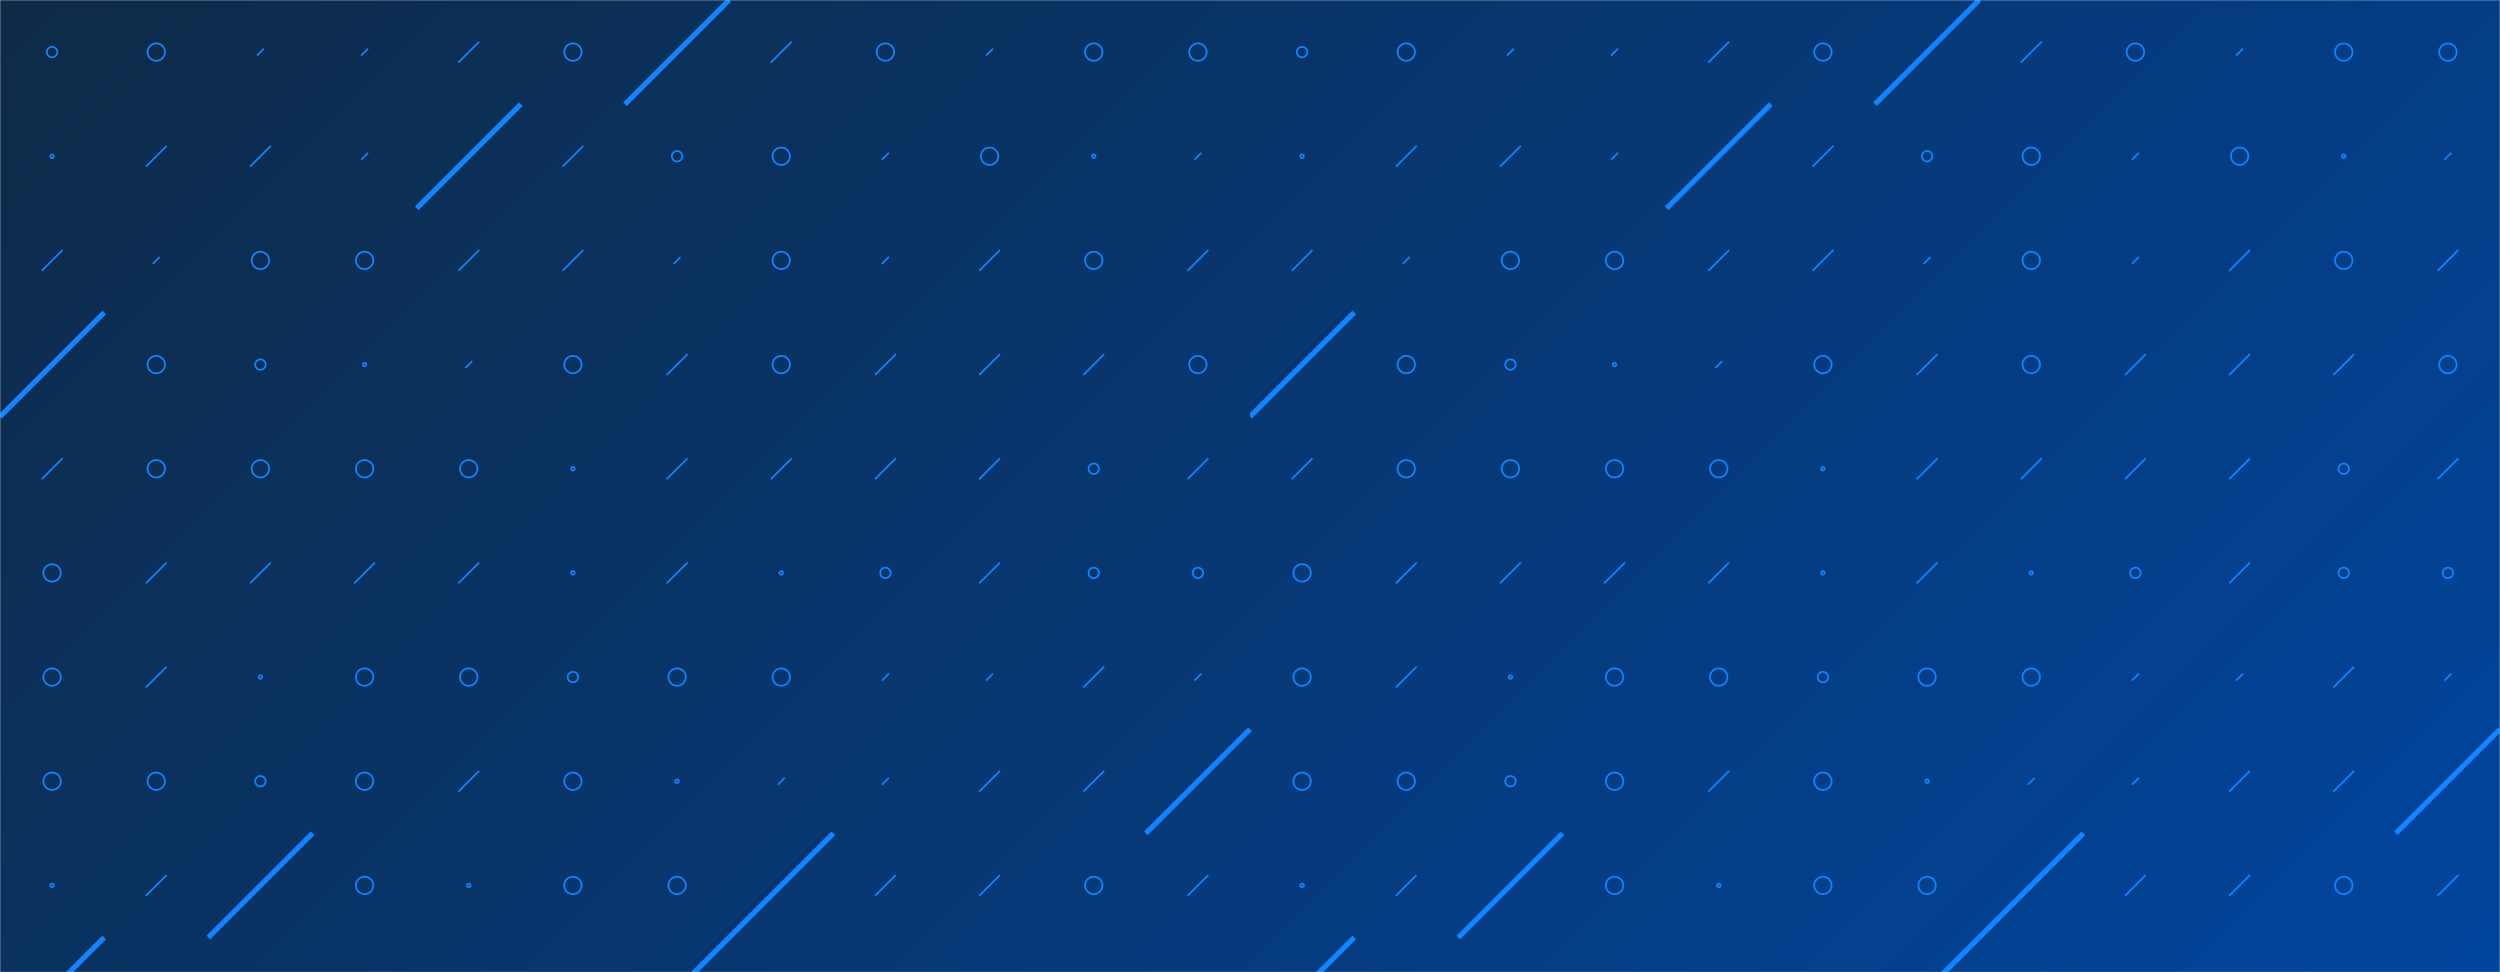 <svg xmlns="http://www.w3.org/2000/svg" version="1.1" xmlns:xlink="http://www.w3.org/1999/xlink" xmlns:svgjs="http://svgjs.com/svgjs" width="1440" height="560" preserveAspectRatio="none" viewBox="0 0 1440 560"><g mask="url(&quot;#SvgjsMask1025&quot;)" fill="none"><rect width="1440" height="560" x="0" y="0" fill="url(#SvgjsLinearGradient1026)"></rect><use xlink:href="#SvgjsSymbol1033" x="0" y="0"></use><use xlink:href="#SvgjsSymbol1033" x="720" y="0"></use></g><defs><mask id="SvgjsMask1025"><rect width="1440" height="560" fill="#ffffff"></rect></mask><linearGradient x1="15.28%" y1="-39.29%" x2="84.72%" y2="139.29%" gradientUnits="userSpaceOnUse" id="SvgjsLinearGradient1026"><stop stop-color="#0e2a47" offset="0"></stop><stop stop-color="#00459e" offset="1"></stop></linearGradient><path d="M-1 0 a1 1 0 1 0 2 0 a1 1 0 1 0 -2 0z" id="SvgjsPath1028"></path><path d="M-3 0 a3 3 0 1 0 6 0 a3 3 0 1 0 -6 0z" id="SvgjsPath1027"></path><path d="M-5 0 a5 5 0 1 0 10 0 a5 5 0 1 0 -10 0z" id="SvgjsPath1031"></path><path d="M2 -2 L-2 2z" id="SvgjsPath1032"></path><path d="M6 -6 L-6 6z" id="SvgjsPath1029"></path><path d="M30 -30 L-30 30z" id="SvgjsPath1030"></path></defs><symbol id="SvgjsSymbol1033"><use xlink:href="#SvgjsPath1027" x="30" y="30" stroke="rgba(18, 132, 255, 1)"></use><use xlink:href="#SvgjsPath1028" x="30" y="90" stroke="rgba(18, 132, 255, 1)"></use><use xlink:href="#SvgjsPath1029" x="30" y="150" stroke="rgba(18, 132, 255, 1)"></use><use xlink:href="#SvgjsPath1030" x="30" y="210" stroke="rgba(18, 132, 255, 1)" stroke-width="3"></use><use xlink:href="#SvgjsPath1029" x="30" y="270" stroke="rgba(18, 132, 255, 1)"></use><use xlink:href="#SvgjsPath1031" x="30" y="330" stroke="rgba(18, 132, 255, 1)"></use><use xlink:href="#SvgjsPath1031" x="30" y="390" stroke="rgba(18, 132, 255, 1)"></use><use xlink:href="#SvgjsPath1031" x="30" y="450" stroke="rgba(18, 132, 255, 1)"></use><use xlink:href="#SvgjsPath1028" x="30" y="510" stroke="rgba(18, 132, 255, 1)"></use><use xlink:href="#SvgjsPath1030" x="30" y="570" stroke="rgba(18, 132, 255, 1)" stroke-width="3"></use><use xlink:href="#SvgjsPath1031" x="90" y="30" stroke="rgba(18, 132, 255, 1)"></use><use xlink:href="#SvgjsPath1029" x="90" y="90" stroke="rgba(18, 132, 255, 1)"></use><use xlink:href="#SvgjsPath1032" x="90" y="150" stroke="rgba(18, 132, 255, 1)"></use><use xlink:href="#SvgjsPath1031" x="90" y="210" stroke="rgba(18, 132, 255, 1)"></use><use xlink:href="#SvgjsPath1031" x="90" y="270" stroke="rgba(18, 132, 255, 1)"></use><use xlink:href="#SvgjsPath1029" x="90" y="330" stroke="rgba(18, 132, 255, 1)"></use><use xlink:href="#SvgjsPath1029" x="90" y="390" stroke="rgba(18, 132, 255, 1)"></use><use xlink:href="#SvgjsPath1031" x="90" y="450" stroke="rgba(18, 132, 255, 1)"></use><use xlink:href="#SvgjsPath1029" x="90" y="510" stroke="rgba(18, 132, 255, 1)"></use><use xlink:href="#SvgjsPath1031" x="90" y="570" stroke="rgba(18, 132, 255, 1)"></use><use xlink:href="#SvgjsPath1032" x="150" y="30" stroke="rgba(18, 132, 255, 1)"></use><use xlink:href="#SvgjsPath1029" x="150" y="90" stroke="rgba(18, 132, 255, 1)"></use><use xlink:href="#SvgjsPath1031" x="150" y="150" stroke="rgba(18, 132, 255, 1)"></use><use xlink:href="#SvgjsPath1027" x="150" y="210" stroke="rgba(18, 132, 255, 1)"></use><use xlink:href="#SvgjsPath1031" x="150" y="270" stroke="rgba(18, 132, 255, 1)"></use><use xlink:href="#SvgjsPath1029" x="150" y="330" stroke="rgba(18, 132, 255, 1)"></use><use xlink:href="#SvgjsPath1028" x="150" y="390" stroke="rgba(18, 132, 255, 1)"></use><use xlink:href="#SvgjsPath1027" x="150" y="450" stroke="rgba(18, 132, 255, 1)"></use><use xlink:href="#SvgjsPath1030" x="150" y="510" stroke="rgba(18, 132, 255, 1)" stroke-width="3"></use><use xlink:href="#SvgjsPath1032" x="150" y="570" stroke="rgba(18, 132, 255, 1)"></use><use xlink:href="#SvgjsPath1032" x="210" y="30" stroke="rgba(18, 132, 255, 1)"></use><use xlink:href="#SvgjsPath1032" x="210" y="90" stroke="rgba(18, 132, 255, 1)"></use><use xlink:href="#SvgjsPath1031" x="210" y="150" stroke="rgba(18, 132, 255, 1)"></use><use xlink:href="#SvgjsPath1028" x="210" y="210" stroke="rgba(18, 132, 255, 1)"></use><use xlink:href="#SvgjsPath1031" x="210" y="270" stroke="rgba(18, 132, 255, 1)"></use><use xlink:href="#SvgjsPath1029" x="210" y="330" stroke="rgba(18, 132, 255, 1)"></use><use xlink:href="#SvgjsPath1031" x="210" y="390" stroke="rgba(18, 132, 255, 1)"></use><use xlink:href="#SvgjsPath1031" x="210" y="450" stroke="rgba(18, 132, 255, 1)"></use><use xlink:href="#SvgjsPath1031" x="210" y="510" stroke="rgba(18, 132, 255, 1)"></use><use xlink:href="#SvgjsPath1032" x="210" y="570" stroke="rgba(18, 132, 255, 1)"></use><use xlink:href="#SvgjsPath1029" x="270" y="30" stroke="rgba(18, 132, 255, 1)"></use><use xlink:href="#SvgjsPath1030" x="270" y="90" stroke="rgba(18, 132, 255, 1)" stroke-width="3"></use><use xlink:href="#SvgjsPath1029" x="270" y="150" stroke="rgba(18, 132, 255, 1)"></use><use xlink:href="#SvgjsPath1032" x="270" y="210" stroke="rgba(18, 132, 255, 1)"></use><use xlink:href="#SvgjsPath1031" x="270" y="270" stroke="rgba(18, 132, 255, 1)"></use><use xlink:href="#SvgjsPath1029" x="270" y="330" stroke="rgba(18, 132, 255, 1)"></use><use xlink:href="#SvgjsPath1031" x="270" y="390" stroke="rgba(18, 132, 255, 1)"></use><use xlink:href="#SvgjsPath1029" x="270" y="450" stroke="rgba(18, 132, 255, 1)"></use><use xlink:href="#SvgjsPath1028" x="270" y="510" stroke="rgba(18, 132, 255, 1)"></use><use xlink:href="#SvgjsPath1029" x="270" y="570" stroke="rgba(18, 132, 255, 1)"></use><use xlink:href="#SvgjsPath1031" x="330" y="30" stroke="rgba(18, 132, 255, 1)"></use><use xlink:href="#SvgjsPath1029" x="330" y="90" stroke="rgba(18, 132, 255, 1)"></use><use xlink:href="#SvgjsPath1029" x="330" y="150" stroke="rgba(18, 132, 255, 1)"></use><use xlink:href="#SvgjsPath1031" x="330" y="210" stroke="rgba(18, 132, 255, 1)"></use><use xlink:href="#SvgjsPath1028" x="330" y="270" stroke="rgba(18, 132, 255, 1)"></use><use xlink:href="#SvgjsPath1028" x="330" y="330" stroke="rgba(18, 132, 255, 1)"></use><use xlink:href="#SvgjsPath1027" x="330" y="390" stroke="rgba(18, 132, 255, 1)"></use><use xlink:href="#SvgjsPath1031" x="330" y="450" stroke="rgba(18, 132, 255, 1)"></use><use xlink:href="#SvgjsPath1031" x="330" y="510" stroke="rgba(18, 132, 255, 1)"></use><use xlink:href="#SvgjsPath1029" x="330" y="570" stroke="rgba(18, 132, 255, 1)"></use><use xlink:href="#SvgjsPath1030" x="390" y="30" stroke="rgba(18, 132, 255, 1)" stroke-width="3"></use><use xlink:href="#SvgjsPath1027" x="390" y="90" stroke="rgba(18, 132, 255, 1)"></use><use xlink:href="#SvgjsPath1032" x="390" y="150" stroke="rgba(18, 132, 255, 1)"></use><use xlink:href="#SvgjsPath1029" x="390" y="210" stroke="rgba(18, 132, 255, 1)"></use><use xlink:href="#SvgjsPath1029" x="390" y="270" stroke="rgba(18, 132, 255, 1)"></use><use xlink:href="#SvgjsPath1029" x="390" y="330" stroke="rgba(18, 132, 255, 1)"></use><use xlink:href="#SvgjsPath1031" x="390" y="390" stroke="rgba(18, 132, 255, 1)"></use><use xlink:href="#SvgjsPath1028" x="390" y="450" stroke="rgba(18, 132, 255, 1)"></use><use xlink:href="#SvgjsPath1031" x="390" y="510" stroke="rgba(18, 132, 255, 1)"></use><use xlink:href="#SvgjsPath1030" x="390" y="570" stroke="rgba(18, 132, 255, 1)" stroke-width="3"></use><use xlink:href="#SvgjsPath1029" x="450" y="30" stroke="rgba(18, 132, 255, 1)"></use><use xlink:href="#SvgjsPath1031" x="450" y="90" stroke="rgba(18, 132, 255, 1)"></use><use xlink:href="#SvgjsPath1031" x="450" y="150" stroke="rgba(18, 132, 255, 1)"></use><use xlink:href="#SvgjsPath1031" x="450" y="210" stroke="rgba(18, 132, 255, 1)"></use><use xlink:href="#SvgjsPath1029" x="450" y="270" stroke="rgba(18, 132, 255, 1)"></use><use xlink:href="#SvgjsPath1028" x="450" y="330" stroke="rgba(18, 132, 255, 1)"></use><use xlink:href="#SvgjsPath1031" x="450" y="390" stroke="rgba(18, 132, 255, 1)"></use><use xlink:href="#SvgjsPath1032" x="450" y="450" stroke="rgba(18, 132, 255, 1)"></use><use xlink:href="#SvgjsPath1030" x="450" y="510" stroke="rgba(18, 132, 255, 1)" stroke-width="3"></use><use xlink:href="#SvgjsPath1031" x="450" y="570" stroke="rgba(18, 132, 255, 1)"></use><use xlink:href="#SvgjsPath1031" x="510" y="30" stroke="rgba(18, 132, 255, 1)"></use><use xlink:href="#SvgjsPath1032" x="510" y="90" stroke="rgba(18, 132, 255, 1)"></use><use xlink:href="#SvgjsPath1032" x="510" y="150" stroke="rgba(18, 132, 255, 1)"></use><use xlink:href="#SvgjsPath1029" x="510" y="210" stroke="rgba(18, 132, 255, 1)"></use><use xlink:href="#SvgjsPath1029" x="510" y="270" stroke="rgba(18, 132, 255, 1)"></use><use xlink:href="#SvgjsPath1027" x="510" y="330" stroke="rgba(18, 132, 255, 1)"></use><use xlink:href="#SvgjsPath1032" x="510" y="390" stroke="rgba(18, 132, 255, 1)"></use><use xlink:href="#SvgjsPath1032" x="510" y="450" stroke="rgba(18, 132, 255, 1)"></use><use xlink:href="#SvgjsPath1029" x="510" y="510" stroke="rgba(18, 132, 255, 1)"></use><use xlink:href="#SvgjsPath1028" x="510" y="570" stroke="rgba(18, 132, 255, 1)"></use><use xlink:href="#SvgjsPath1032" x="570" y="30" stroke="rgba(18, 132, 255, 1)"></use><use xlink:href="#SvgjsPath1031" x="570" y="90" stroke="rgba(18, 132, 255, 1)"></use><use xlink:href="#SvgjsPath1029" x="570" y="150" stroke="rgba(18, 132, 255, 1)"></use><use xlink:href="#SvgjsPath1029" x="570" y="210" stroke="rgba(18, 132, 255, 1)"></use><use xlink:href="#SvgjsPath1029" x="570" y="270" stroke="rgba(18, 132, 255, 1)"></use><use xlink:href="#SvgjsPath1029" x="570" y="330" stroke="rgba(18, 132, 255, 1)"></use><use xlink:href="#SvgjsPath1032" x="570" y="390" stroke="rgba(18, 132, 255, 1)"></use><use xlink:href="#SvgjsPath1029" x="570" y="450" stroke="rgba(18, 132, 255, 1)"></use><use xlink:href="#SvgjsPath1029" x="570" y="510" stroke="rgba(18, 132, 255, 1)"></use><use xlink:href="#SvgjsPath1032" x="570" y="570" stroke="rgba(18, 132, 255, 1)"></use><use xlink:href="#SvgjsPath1031" x="630" y="30" stroke="rgba(18, 132, 255, 1)"></use><use xlink:href="#SvgjsPath1028" x="630" y="90" stroke="rgba(18, 132, 255, 1)"></use><use xlink:href="#SvgjsPath1031" x="630" y="150" stroke="rgba(18, 132, 255, 1)"></use><use xlink:href="#SvgjsPath1029" x="630" y="210" stroke="rgba(18, 132, 255, 1)"></use><use xlink:href="#SvgjsPath1027" x="630" y="270" stroke="rgba(18, 132, 255, 1)"></use><use xlink:href="#SvgjsPath1027" x="630" y="330" stroke="rgba(18, 132, 255, 1)"></use><use xlink:href="#SvgjsPath1029" x="630" y="390" stroke="rgba(18, 132, 255, 1)"></use><use xlink:href="#SvgjsPath1029" x="630" y="450" stroke="rgba(18, 132, 255, 1)"></use><use xlink:href="#SvgjsPath1031" x="630" y="510" stroke="rgba(18, 132, 255, 1)"></use><use xlink:href="#SvgjsPath1032" x="630" y="570" stroke="rgba(18, 132, 255, 1)"></use><use xlink:href="#SvgjsPath1031" x="690" y="30" stroke="rgba(18, 132, 255, 1)"></use><use xlink:href="#SvgjsPath1032" x="690" y="90" stroke="rgba(18, 132, 255, 1)"></use><use xlink:href="#SvgjsPath1029" x="690" y="150" stroke="rgba(18, 132, 255, 1)"></use><use xlink:href="#SvgjsPath1031" x="690" y="210" stroke="rgba(18, 132, 255, 1)"></use><use xlink:href="#SvgjsPath1029" x="690" y="270" stroke="rgba(18, 132, 255, 1)"></use><use xlink:href="#SvgjsPath1027" x="690" y="330" stroke="rgba(18, 132, 255, 1)"></use><use xlink:href="#SvgjsPath1032" x="690" y="390" stroke="rgba(18, 132, 255, 1)"></use><use xlink:href="#SvgjsPath1030" x="690" y="450" stroke="rgba(18, 132, 255, 1)" stroke-width="3"></use><use xlink:href="#SvgjsPath1029" x="690" y="510" stroke="rgba(18, 132, 255, 1)"></use><use xlink:href="#SvgjsPath1031" x="690" y="570" stroke="rgba(18, 132, 255, 1)"></use></symbol></svg>